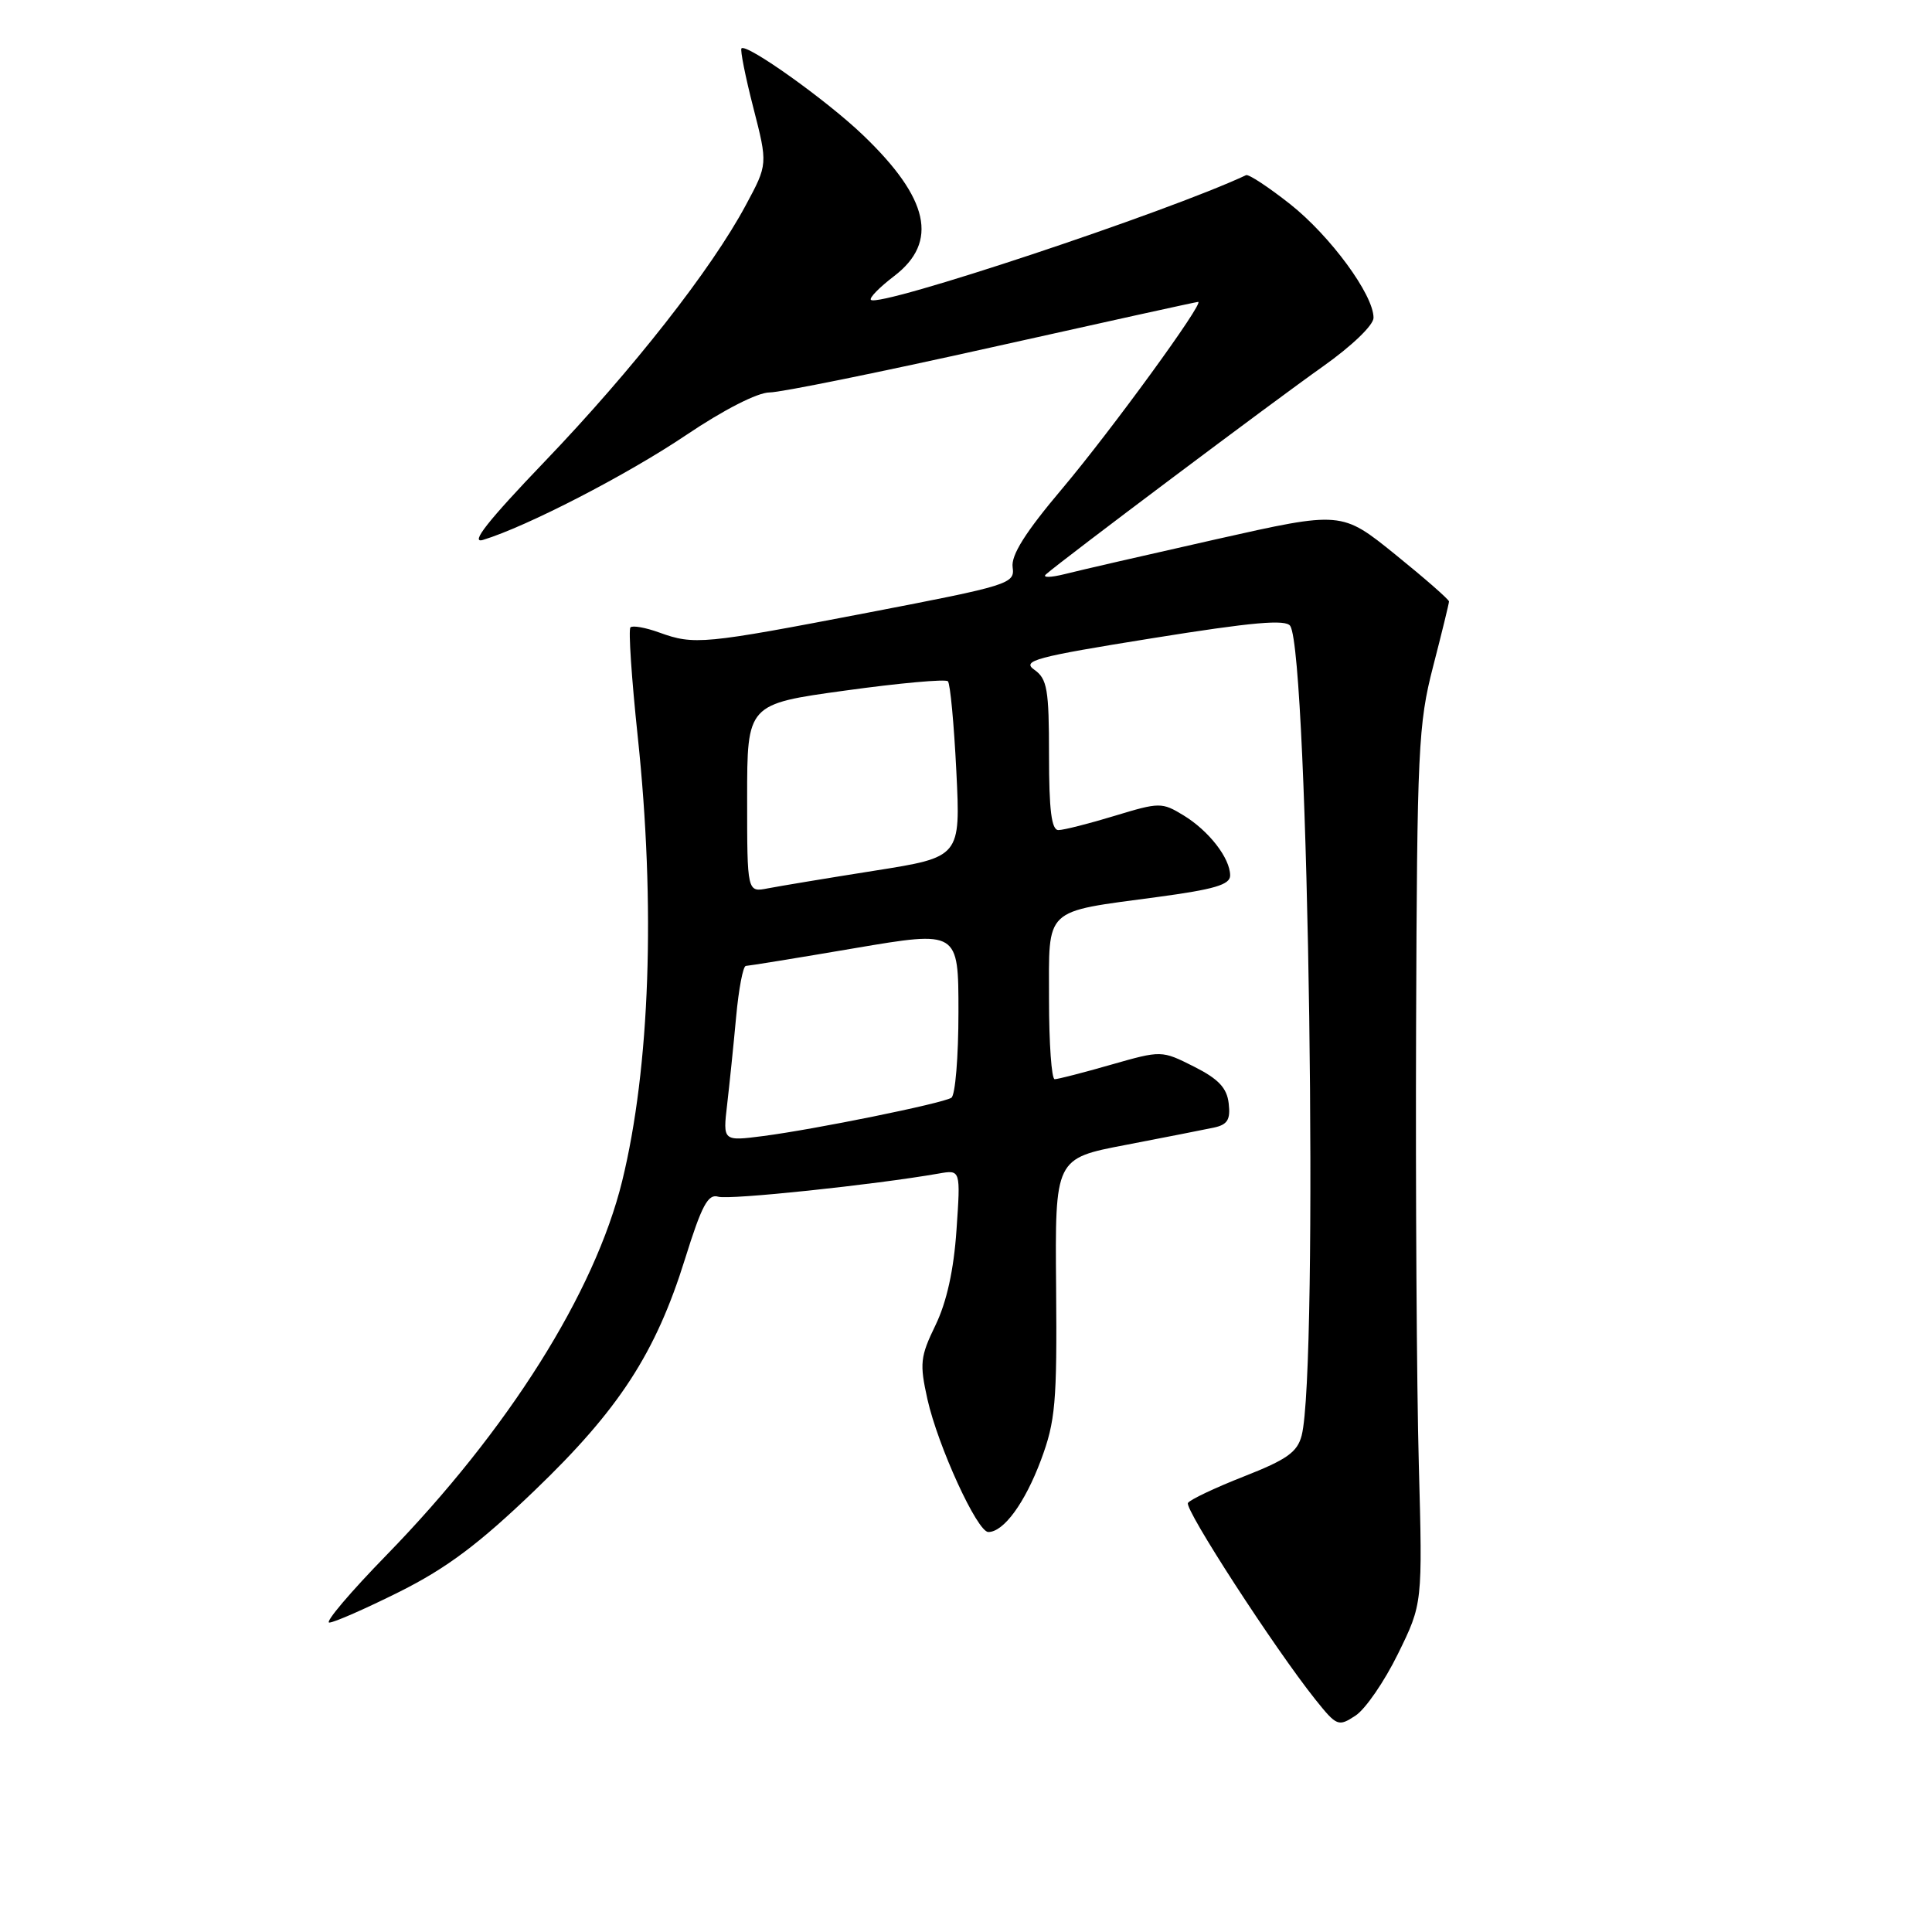 <?xml version="1.0" encoding="UTF-8" standalone="no"?>
<!DOCTYPE svg PUBLIC "-//W3C//DTD SVG 1.1//EN" "http://www.w3.org/Graphics/SVG/1.1/DTD/svg11.dtd" >
<svg xmlns="http://www.w3.org/2000/svg" xmlns:xlink="http://www.w3.org/1999/xlink" version="1.1" viewBox="0 0 256 256">
 <g >
 <path fill="currentColor"
d=" M 185.24 219.14 C 188.50 212.50 188.50 212.50 188.00 194.00 C 187.72 183.82 187.56 157.72 187.64 136.00 C 187.77 99.31 187.93 95.92 189.89 88.33 C 191.05 83.84 192.00 79.95 192.00 79.70 C 192.00 79.44 188.80 76.64 184.88 73.47 C 177.76 67.72 177.76 67.72 161.13 71.46 C 151.98 73.52 142.96 75.59 141.09 76.07 C 139.21 76.54 138.08 76.56 138.59 76.11 C 140.56 74.34 168.89 53.08 175.25 48.59 C 179.11 45.86 182.00 43.09 182.00 42.11 C 182.00 39.05 176.28 31.27 170.94 27.04 C 168.07 24.78 165.45 23.05 165.11 23.21 C 154.68 28.11 116.47 40.80 115.40 39.73 C 115.15 39.48 116.53 38.07 118.47 36.59 C 124.40 32.07 123.12 26.29 114.33 17.88 C 109.53 13.28 98.94 5.73 98.25 6.41 C 98.06 6.61 98.76 10.15 99.82 14.27 C 101.74 21.77 101.74 21.77 98.82 27.19 C 94.26 35.70 83.84 48.98 72.19 61.14 C 64.63 69.03 62.23 72.07 64.00 71.54 C 69.77 69.79 83.07 62.93 90.90 57.66 C 95.90 54.29 100.39 52.00 101.98 52.00 C 103.44 52.00 116.73 49.30 131.50 46.00 C 146.27 42.70 158.54 40.00 158.76 40.00 C 159.65 40.00 147.28 56.99 140.78 64.71 C 135.86 70.53 133.95 73.57 134.18 75.17 C 134.49 77.35 133.77 77.57 115.00 81.18 C 93.19 85.37 91.99 85.49 87.35 83.81 C 85.53 83.15 83.82 82.85 83.54 83.13 C 83.25 83.41 83.69 89.91 84.50 97.57 C 86.88 119.98 86.13 141.45 82.44 156.50 C 78.81 171.28 67.34 189.49 51.22 206.05 C 46.42 210.97 43.01 215.00 43.63 215.00 C 44.26 215.00 48.46 213.15 52.97 210.90 C 59.21 207.77 63.47 204.58 70.83 197.51 C 82.04 186.75 86.88 179.30 90.78 166.78 C 92.98 159.73 93.82 158.15 95.17 158.57 C 96.62 159.02 115.89 156.99 124.39 155.50 C 127.29 154.99 127.29 154.99 126.74 162.98 C 126.38 168.29 125.44 172.53 123.96 175.59 C 121.93 179.77 121.84 180.68 122.89 185.41 C 124.29 191.64 129.49 203.00 130.96 203.00 C 132.99 203.00 135.80 199.16 137.93 193.47 C 139.85 188.32 140.07 185.88 139.94 170.60 C 139.79 153.50 139.79 153.50 149.15 151.71 C 154.29 150.72 159.54 149.69 160.81 149.42 C 162.65 149.03 163.06 148.37 162.81 146.22 C 162.58 144.16 161.46 142.97 158.21 141.33 C 153.91 139.17 153.91 139.17 147.21 141.08 C 143.52 142.14 140.17 143.00 139.75 143.00 C 139.34 143.00 139.00 138.26 139.00 132.48 C 139.00 120.09 138.14 120.91 153.36 118.86 C 160.88 117.85 163.00 117.23 163.00 116.01 C 163.00 113.71 160.18 110.08 156.81 108.03 C 153.95 106.29 153.63 106.30 147.67 108.11 C 144.28 109.14 140.94 109.99 140.25 109.99 C 139.33 110.00 139.00 107.35 139.00 100.06 C 139.00 91.34 138.76 89.95 137.06 88.75 C 135.34 87.55 137.14 87.06 152.67 84.57 C 166.00 82.43 170.41 82.04 170.97 82.95 C 173.40 86.88 174.73 181.40 172.48 190.20 C 171.91 192.42 170.52 193.40 164.84 195.63 C 161.02 197.13 157.68 198.71 157.41 199.15 C 156.91 199.95 168.88 218.41 174.29 225.19 C 177.13 228.74 177.34 228.82 179.61 227.33 C 180.92 226.48 183.45 222.79 185.24 219.14 Z  M 96.35 146.36 C 96.66 143.69 97.20 138.46 97.54 134.75 C 97.88 131.04 98.46 127.99 98.83 127.99 C 99.20 127.98 105.69 126.93 113.25 125.64 C 127.00 123.31 127.00 123.31 127.00 134.10 C 127.00 140.03 126.58 145.14 126.06 145.46 C 124.84 146.22 107.99 149.64 101.14 150.53 C 95.78 151.22 95.78 151.22 96.35 146.36 Z  M 99.00 105.77 C 99.00 93.29 99.00 93.29 112.02 91.50 C 119.18 90.51 125.29 89.96 125.60 90.27 C 125.91 90.57 126.41 95.94 126.72 102.20 C 127.28 113.57 127.28 113.57 115.89 115.37 C 109.62 116.36 103.26 117.42 101.75 117.71 C 99.00 118.25 99.00 118.25 99.00 105.77 Z "/>
</g>
</svg>